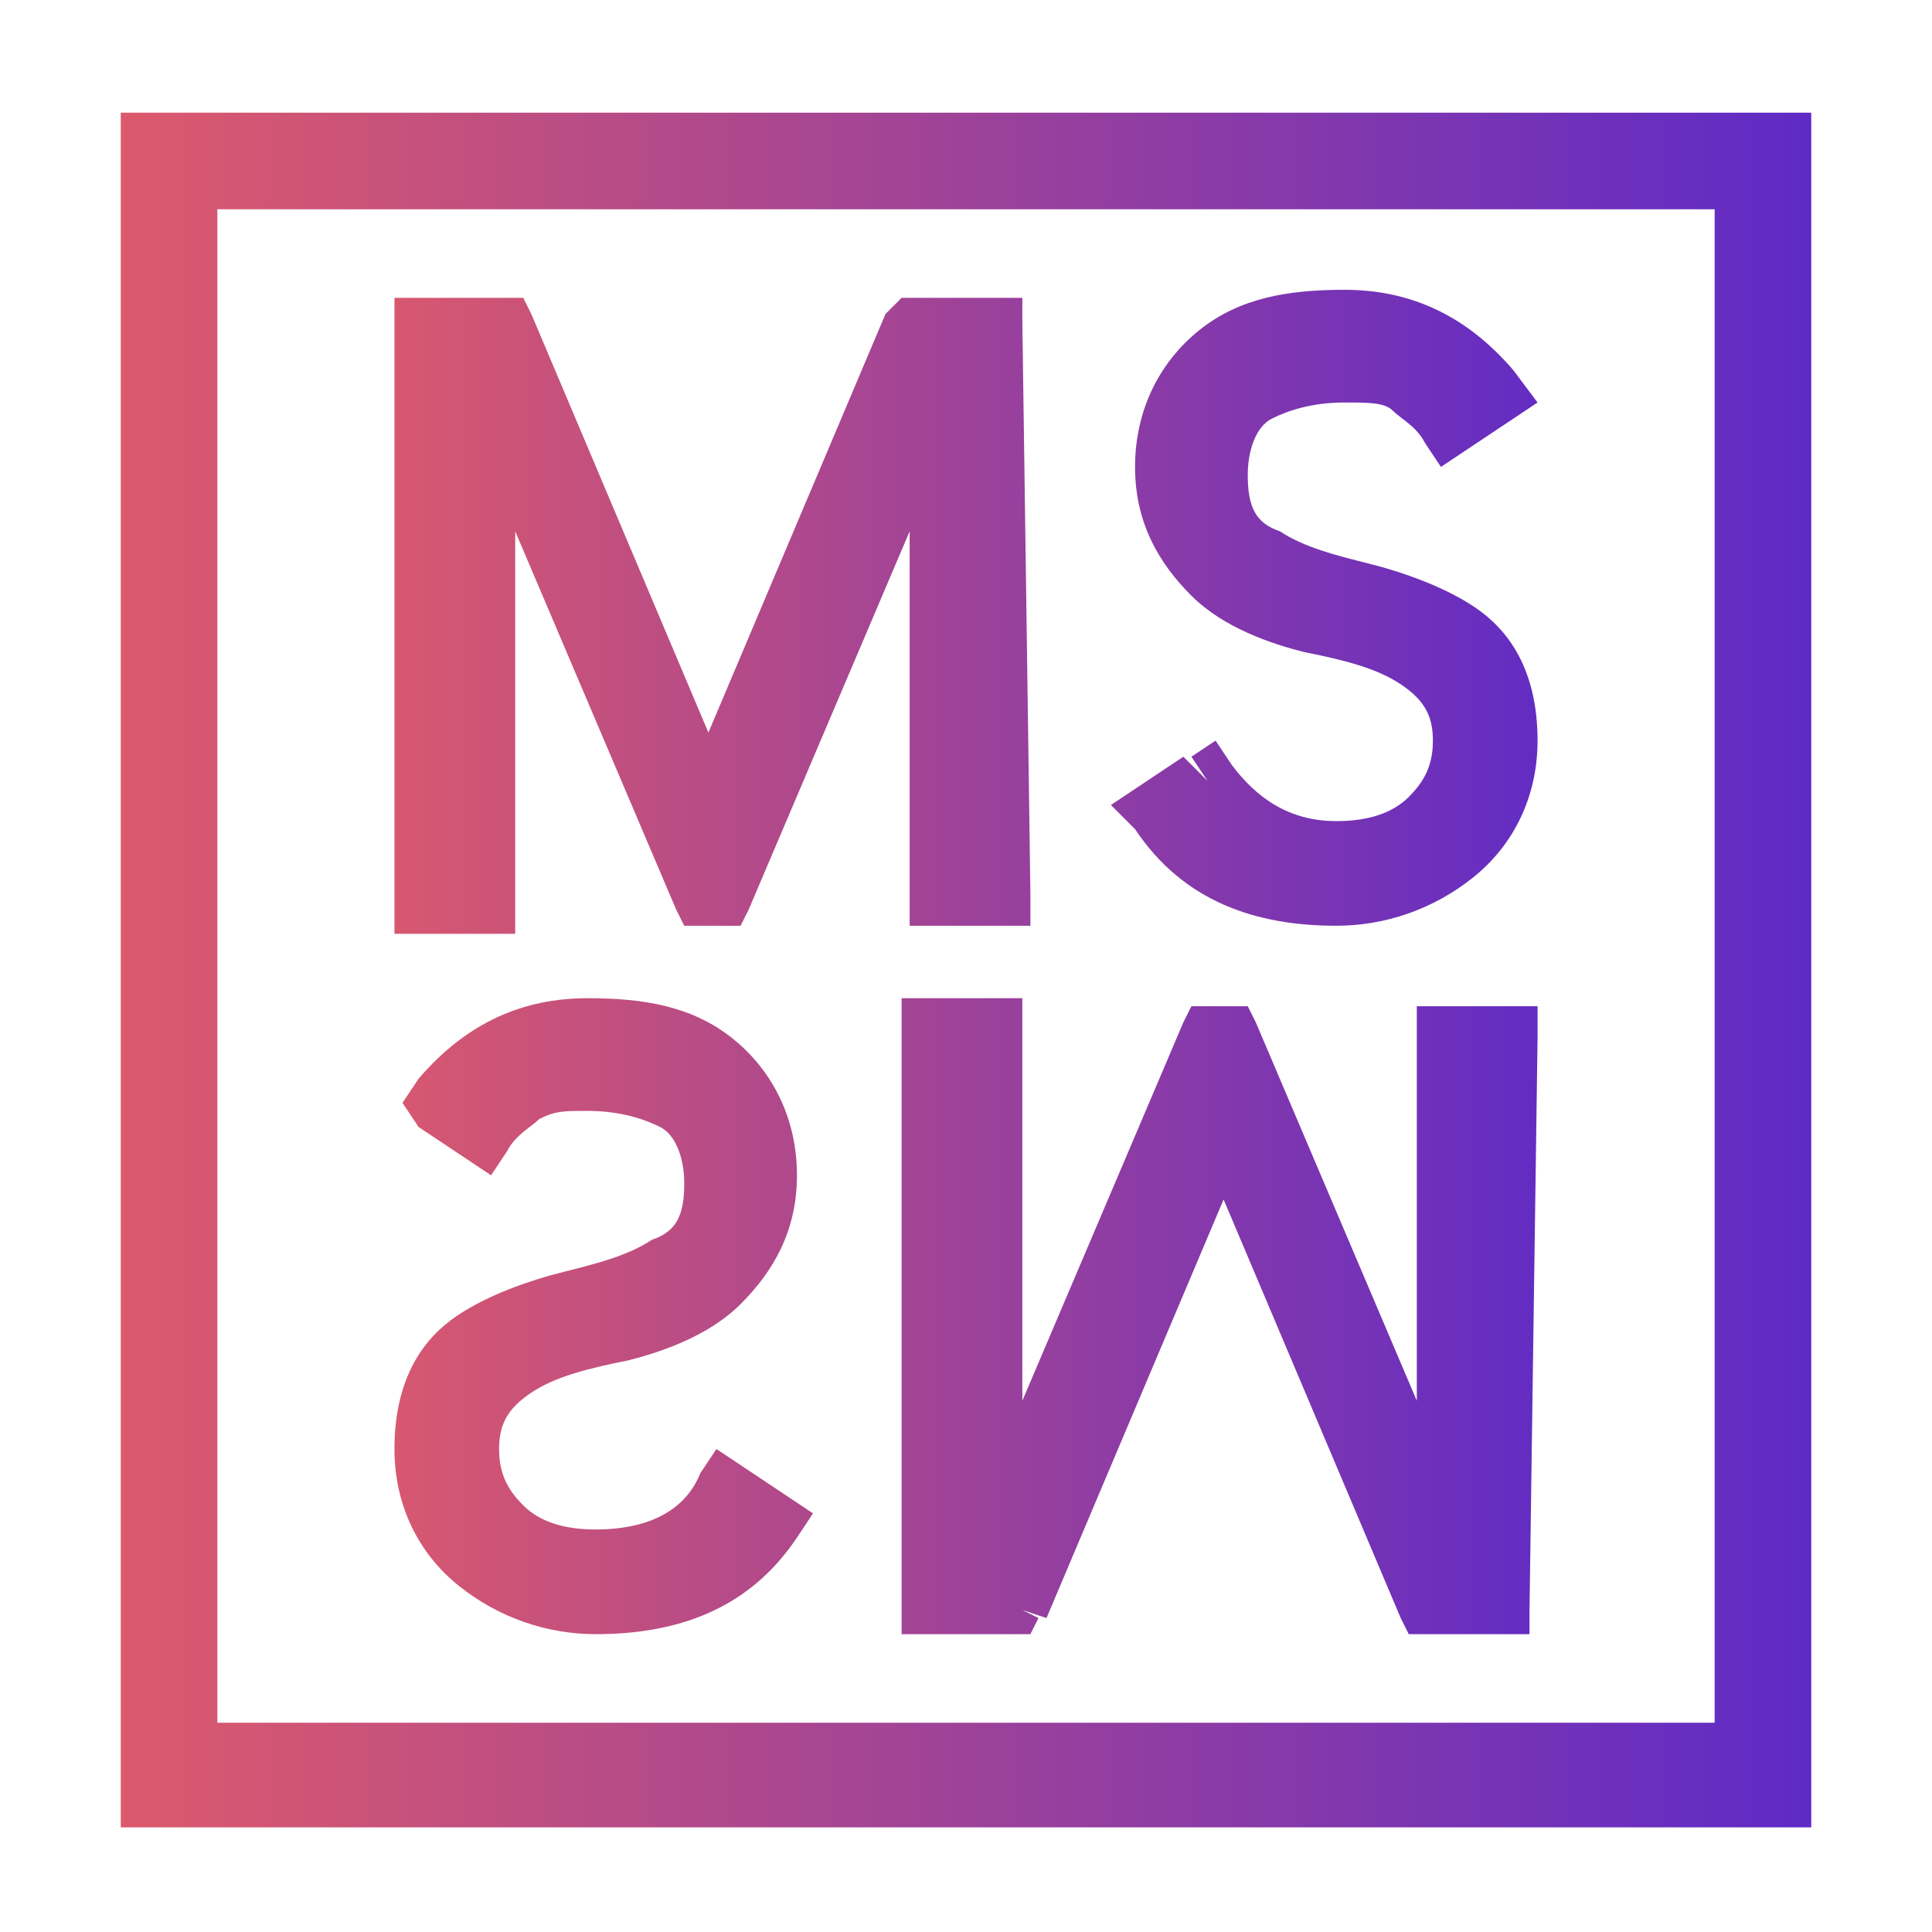 <?xml version="1.0" encoding="utf-8"?>
<!-- Generator: Adobe Illustrator 21.1.0, SVG Export Plug-In . SVG Version: 6.00 Build 0)  -->
<svg version="1.1" id="Слой_1" xmlns="http://www.w3.org/2000/svg" xmlns:xlink="http://www.w3.org/1999/xlink" x="0px" y="0px"
	 viewBox="0 0 24 24" style="enable-background:new 0 0 24 24;" xml:space="preserve">
<style type="text/css">
	.st0{fill:url(#SVGID_1_);}
	.st1{fill:url(#SVGID_2_);}
</style>
<linearGradient id="SVGID_1_" gradientUnits="userSpaceOnUse" x1="3.486" y1="12" x2="24.389" y2="12">
	<stop  offset="0" style="stop-color:#E35C67"/>
	<stop  offset="1" style="stop-color:#381CE2"/>
</linearGradient>
<path class="st0" d="M14.1,10.3L13.8,10l0.3-0.2l0.2,0.3v0l-0.2-0.3l0.6-0.4L15,9.7l0,0l-0.2-0.3l0.3-0.2l0.2,0.3
	c0.3,0.4,0.7,0.7,1.3,0.7c0.4,0,0.7-0.1,0.9-0.3c0.2-0.2,0.3-0.4,0.3-0.7c0-0.3-0.1-0.5-0.4-0.7c-0.3-0.2-0.7-0.3-1.2-0.4
	c-0.4-0.1-1-0.3-1.4-0.7c-0.4-0.4-0.7-0.9-0.7-1.6c0-0.7,0.3-1.3,0.8-1.7c0.5-0.4,1.1-0.5,1.8-0.5c0.8,0,1.5,0.3,2.1,1L19.1,5
	l-0.3,0.2l-0.6,0.4l-0.3,0.2l-0.2-0.3c-0.1-0.2-0.3-0.3-0.4-0.4C17.2,5,17,5,16.7,5c-0.4,0-0.7,0.1-0.9,0.2
	c-0.2,0.1-0.3,0.4-0.3,0.7c0,0.4,0.1,0.6,0.4,0.7c0.3,0.2,0.7,0.3,1.1,0.4c0.4,0.1,1,0.3,1.4,0.6c0.4,0.3,0.7,0.8,0.7,1.6
	c0,0.7-0.3,1.3-0.8,1.7c-0.5,0.4-1.1,0.6-1.7,0.6C15.6,11.5,14.7,11.2,14.1,10.3z M18.8,12.5H18h-0.4v0.4v4.5l-2-4.7l-0.3,0.1l0,0
	l0.3-0.1l-0.1-0.2h-0.2h-0.3h-0.2l-0.1,0.2l-2,4.7v-4.6v-0.4h-0.4h-0.7h-0.4l0,0.4l0,7.1l0,0.4h0.4h1h0.2l0.1-0.2L12.7,20l0,0
	l0.3,0.1l2.2-5.2l2.2,5.2l0.3-0.1l0,0l-0.3,0.1l0.1,0.2h0.2h1h0.3l0-0.3l0.1-7.1l0-0.4H18.8z M11.3,11.5h0.4h0.7h0.4l0-0.4l-0.4,0v0
	l0.4,0L12.7,4l0-0.3h-0.3h-1h-0.2L11,3.9L8.8,9.1L6.6,3.9L6.5,3.7H6.3h-1H4.9l0,0.4l0,7.1l0.4,0v0l-0.4,0l0,0.4h0.4H6h0.4v-0.4V6.6
	l2,4.7l0.3-0.1v0l-0.3,0.1l0.1,0.2h0.2H9h0.2l0.1-0.2L9,11.2l0,0l0.3,0.1l2-4.7v4.5V11.5z M9.6,18.9L9.6,18.9l0.2-0.3l-0.6-0.4
	L8.9,18l-0.2,0.3C8.5,18.8,8,19,7.4,19c-0.4,0-0.7-0.1-0.9-0.3c-0.2-0.2-0.3-0.4-0.3-0.7c0-0.3,0.1-0.5,0.4-0.7
	c0.3-0.2,0.7-0.3,1.2-0.4c0.4-0.1,1-0.3,1.4-0.7c0.4-0.4,0.7-0.9,0.7-1.6c0-0.7-0.3-1.3-0.8-1.7c-0.5-0.4-1.1-0.5-1.8-0.5
	c-0.8,0-1.5,0.3-2.1,1l0.3,0.2v0l-0.3-0.2l-0.2,0.3L5.2,14l0.6,0.4L6,14.1l0,0l-0.2,0.3l0.3,0.2l0.2-0.3c0.1-0.2,0.3-0.3,0.4-0.4
	c0.2-0.1,0.3-0.1,0.6-0.1c0.4,0,0.7,0.1,0.9,0.2c0.2,0.1,0.3,0.4,0.3,0.7c0,0.4-0.1,0.6-0.4,0.7c-0.3,0.2-0.7,0.3-1.1,0.4
	c-0.4,0.1-1,0.3-1.4,0.6c-0.4,0.3-0.7,0.8-0.7,1.6c0,0.7,0.3,1.3,0.8,1.7c0.5,0.4,1.1,0.6,1.7,0.6c1,0,1.9-0.3,2.5-1.2l0.2-0.3
	l-0.3-0.2L9.6,18.9z"/>
<linearGradient id="SVGID_2_" gradientUnits="userSpaceOnUse" x1="0.336" y1="12" x2="28.93" y2="12">
	<stop  offset="0" style="stop-color:#E35C67"/>
	<stop  offset="1" style="stop-color:#381CE2"/>
</linearGradient>
<path class="st1" d="M21.3,1.4H2.7H1.5v1.2v18.9v1.2h1.2h18.6h1.2v-1.2V2.5V1.4H21.3z M21.3,3.6v16.8v1h-1H3.7h-1v-1V3.6v-1h1h16.6
	h1V3.6z"/>
</svg>

